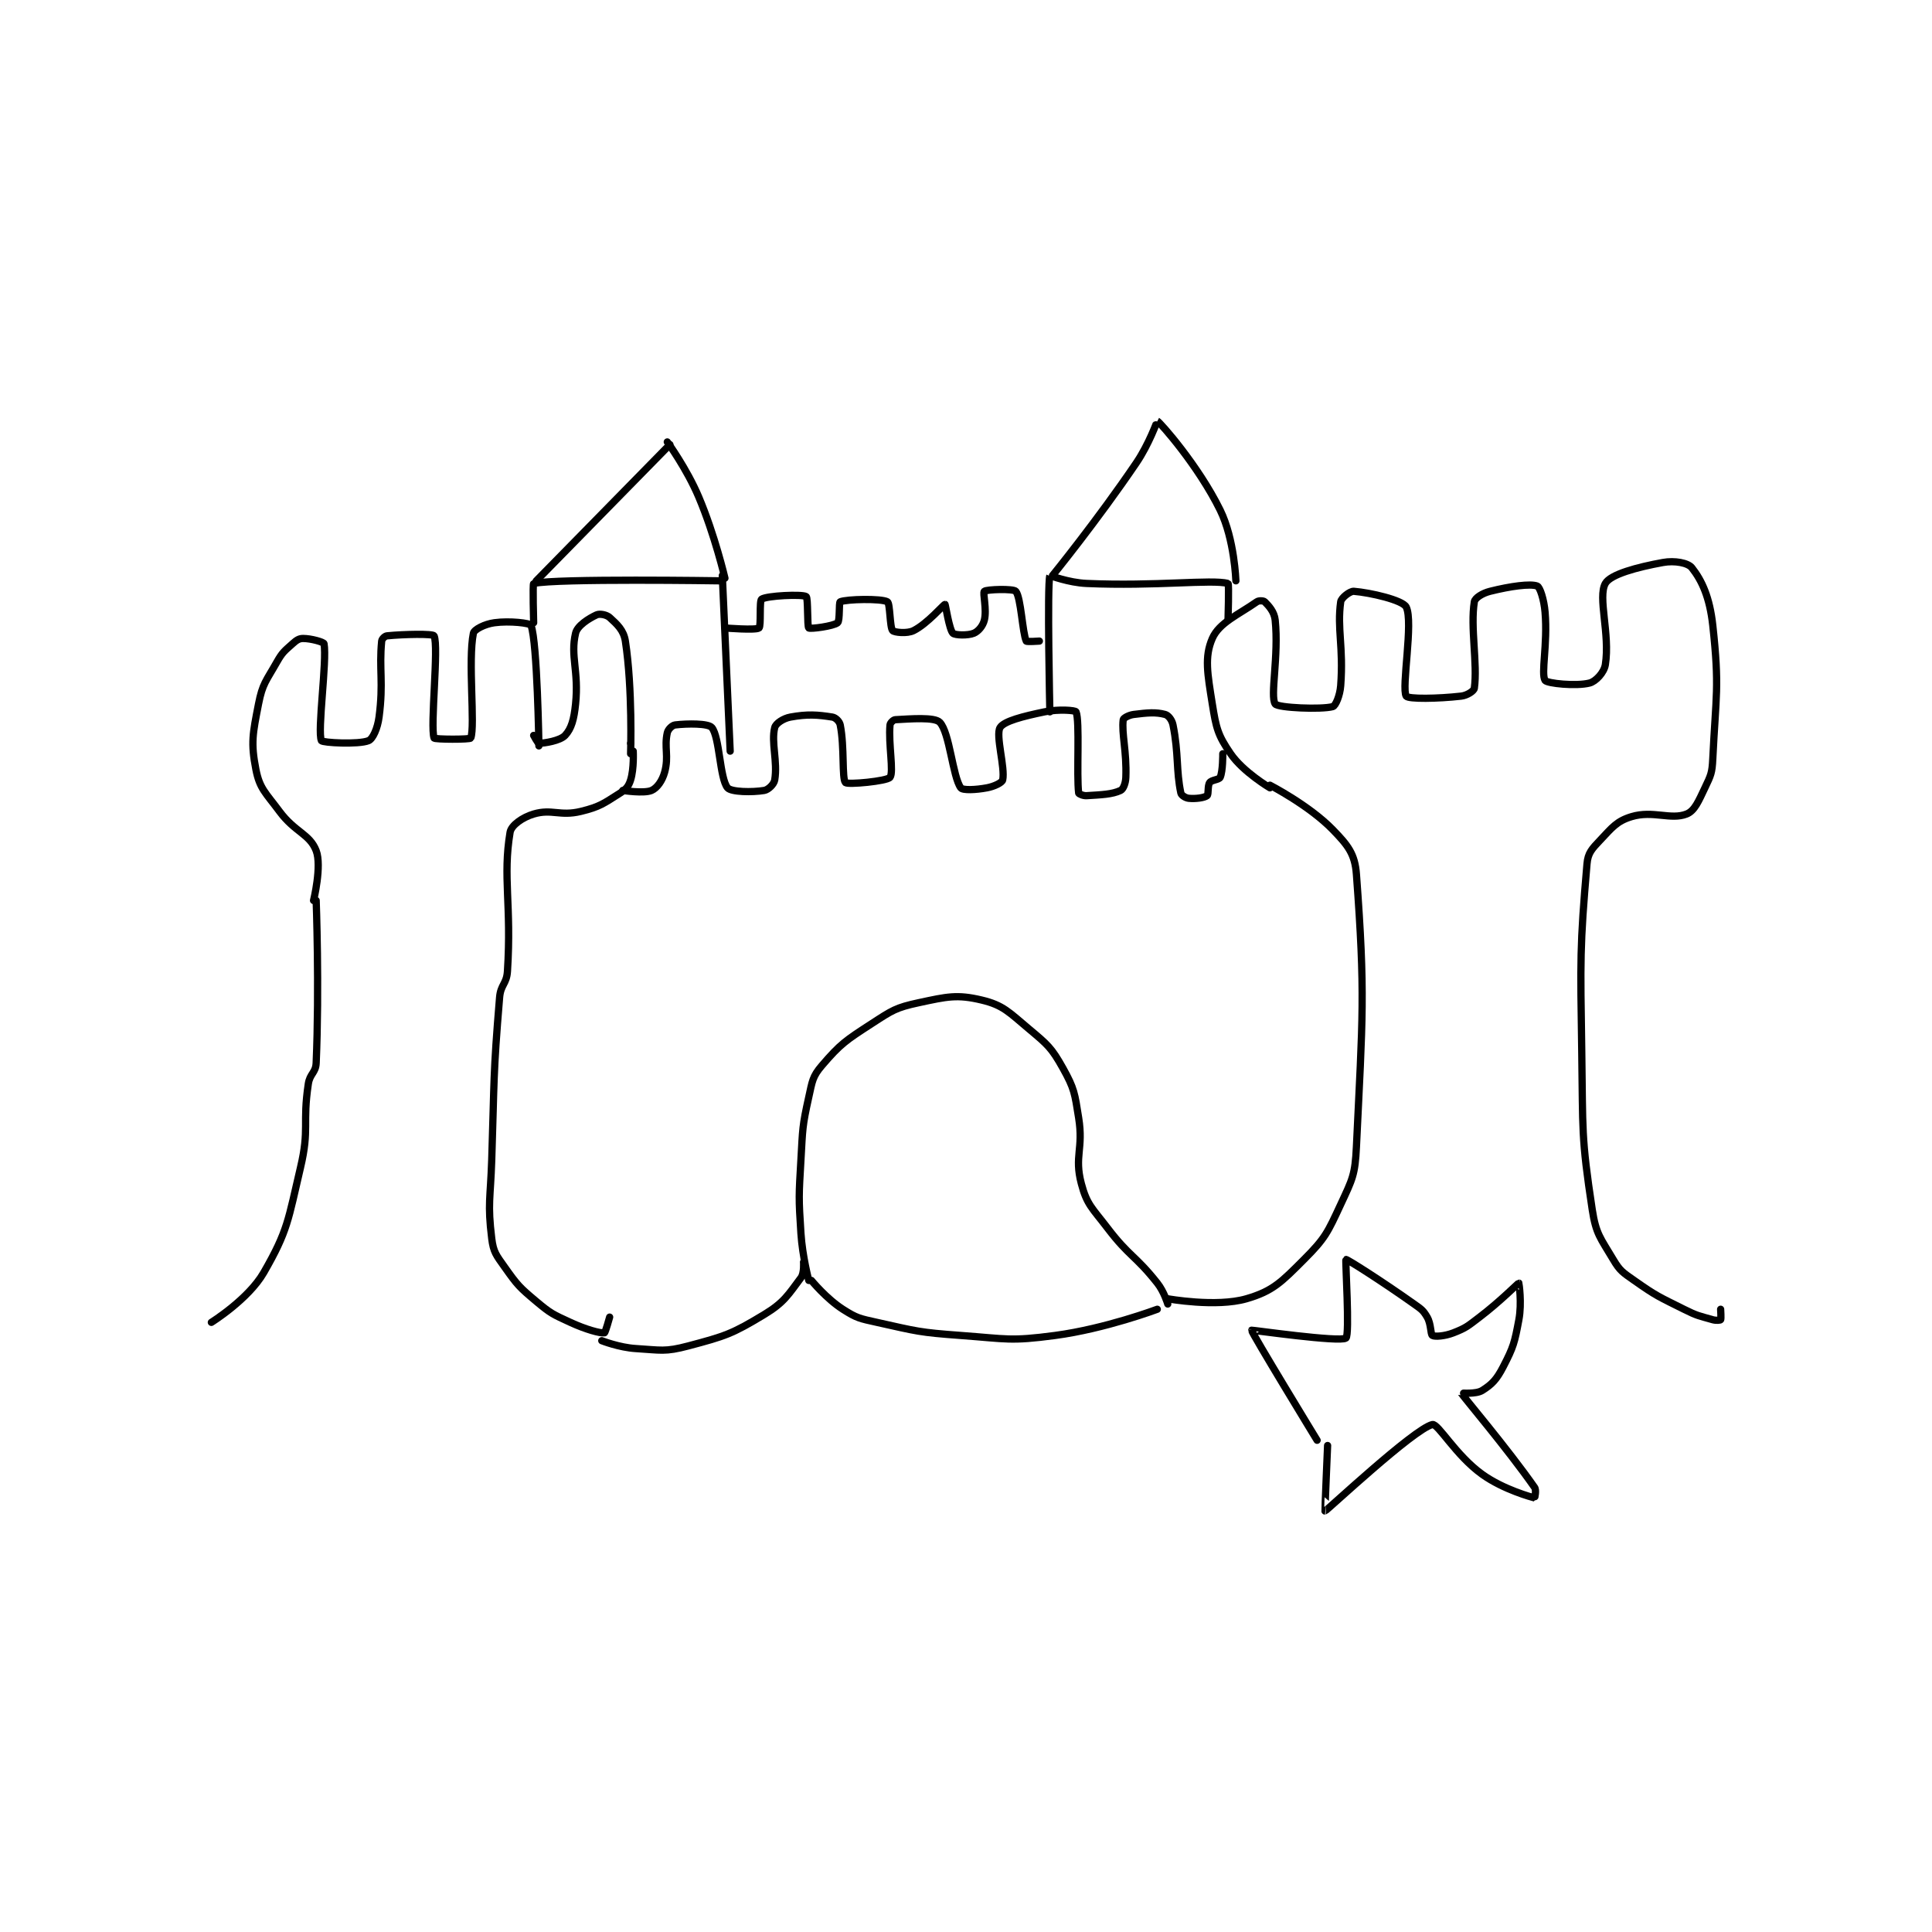 <?xml version="1.0" encoding="utf-8"?>
<!DOCTYPE svg PUBLIC "-//W3C//DTD SVG 1.1//EN" "http://www.w3.org/Graphics/SVG/1.1/DTD/svg11.dtd">
<svg viewBox="0 0 800 800" preserveAspectRatio="xMinYMin meet" xmlns="http://www.w3.org/2000/svg" version="1.1">
<g fill="none" stroke="black" stroke-linecap="round" stroke-linejoin="round" stroke-width="2.765">
<g transform="translate(87.52,174.32) scale(1.085) translate(-48,-29)">
<path id="0" d="M48 373 C48 373 62.106 364.228 68 354 C77.281 337.895 77.299 333.91 82 314 C85.551 298.962 82.702 297.318 85 282 C85.598 278.011 87.837 277.803 88 274 C89.243 244.996 88 212 88 212 "/>
<path id="1" d="M87 212 C87 212 90.228 198.828 88 193 C85.564 186.629 79.903 185.957 74 178 C68.727 170.893 66.43 169.328 65 162 C63.003 151.763 63.792 148.318 66 137 C67.522 129.199 68.91 128.237 73 121 C75.13 117.232 75.863 116.823 79 114 C80.479 112.669 81.453 112 83 112 C86.095 112 90.889 113.385 91 114 C92.184 120.596 88.36 147.43 90 151 C90.371 151.808 104.189 152.559 108 151 C109.626 150.335 111.428 146.348 112 142 C113.749 128.705 111.955 123.798 113 113 C113.079 112.186 114.207 111.079 115 111 C121.492 110.351 132.605 110.144 133 111 C134.855 115.019 131.45 145.681 133 150 C133.2 150.556 146.773 150.605 147 150 C148.743 145.351 145.87 120.415 148 110 C148.299 108.54 152.371 106.495 156 106 C161.888 105.197 169.687 106.135 170 107 C172.429 113.717 173 153 173 153 "/>
<path id="2" d="M171 149 C171 149 172.583 152 173 152 C175.087 152 181.091 151.045 183 149 C185.435 146.391 186.402 142.829 187 137 C188.301 124.317 184.93 118.796 187 110 C187.681 107.106 192.005 104.382 195 103 C196.21 102.441 198.821 102.929 200 104 C202.828 106.571 205.357 108.822 206 113 C208.805 131.235 208 156 208 156 "/>
<path id="3" d="M208 152 L208 152 "/>
<path id="4" d="M209 155 C209 155 209.354 161.666 208 166 C207.252 168.395 206.3 169.547 204 171 C197.76 174.941 196.329 176.223 189 178 C180.992 179.941 177.981 176.932 171 179 C166.775 180.252 162.457 183.258 162 186 C159.141 203.153 162.616 213.542 161 239 C160.69 243.889 158.412 244.059 158 249 C155.499 279.008 156.01 280.02 155 311 C154.512 325.967 153.356 327.515 155 341 C155.636 346.219 156.741 347.399 160 352 C164.818 358.802 165.529 359.564 172 365 C177.568 369.677 178.337 369.925 185 373 C190.926 375.735 196.397 377.214 198 377 C198.36 376.952 200 371 200 371 "/>
<path id="5" d="M413 364 C413 364 431.454 367.331 443 364 C453.132 361.077 456.413 357.587 465 349 C473.123 340.877 474.006 338.736 479 328 C483.5 318.325 484.489 316.729 485 306 C487.384 255.93 488.413 247.879 485 202 C484.42 194.205 481.759 190.934 476 185 C466.983 175.71 452 168 452 168 "/>
<path id="6" d="M452 169 C452 169 441.787 162.963 437 156 C432.111 148.888 431.466 146.213 430 137 C428.178 125.549 426.937 119.026 430 112 C432.623 105.983 439.941 102.941 447 98 C447.79 97.447 449.58 97.58 450 98 C451.539 99.539 453.672 101.801 454 105 C455.417 118.816 451.982 133.974 454 137 C454.988 138.482 471.691 139.207 476 138 C477.039 137.709 478.712 133.833 479 130 C480.118 115.086 477.561 108.359 479 98 C479.211 96.48 482.57 93.886 484 94 C490.257 94.501 502.674 97.348 504 100 C506.817 105.635 502.1 130.924 504 134 C504.725 135.174 516.062 135.031 525 134 C527.275 133.738 529.856 132.039 530 131 C531.289 121.718 528.425 107.715 530 98 C530.237 96.536 533.064 94.734 536 94 C543.76 92.06 551.381 91.002 554 92 C555.035 92.394 556.594 97.123 557 102 C558.031 114.372 555.357 125.391 557 128 C557.739 129.174 568.953 130.317 574 129 C576.36 128.384 579.526 125 580 122 C581.848 110.299 577.015 96.292 580 91 C581.966 87.516 592.145 84.792 602 83 C606.469 82.187 611.526 83.138 613 85 C616.901 89.927 619.835 96.368 621 107 C623.598 130.703 622.188 133.448 621 158 C620.74 163.365 620.273 164.228 618 169 C615.562 174.12 614.074 177.792 611 179 C604.982 181.364 598.147 177.531 590 180 C584.368 181.707 582.643 184.084 578 189 C574.866 192.318 573.36 193.832 573 198 C570.244 229.896 570.457 234.183 571 270 C571.453 299.89 570.743 301.975 575 330 C576.42 339.348 578.172 340.852 583 349 C585.591 353.373 586.595 353.9 591 357 C599.643 363.082 600.351 363.175 610 368 C615.12 370.56 615.72 370.491 621 372 C622.305 372.373 623.865 372.18 624 372 C624.24 371.68 624 368 624 368 "/>
<path id="7" d="M205 170 C205 170 213.114 171.262 216 170 C218.115 169.075 220.091 166.333 221 163 C222.66 156.915 220.762 153.569 222 148 C222.298 146.659 223.868 145.133 225 145 C229.688 144.448 237.642 144.37 239 146 C242.002 149.603 241.998 165.397 245 169 C246.358 170.63 254.392 170.768 259 170 C260.555 169.741 262.724 167.654 263 166 C264.181 158.911 261.578 151.687 263 146 C263.391 144.436 266.268 142.497 269 142 C275.498 140.819 279.313 141.102 285 142 C286.235 142.195 287.729 143.647 288 145 C289.684 153.418 288.586 165.512 290 167 C290.837 167.881 305.858 166.478 307 165 C308.509 163.048 306.343 152.226 307 145 C307.072 144.212 308.273 143.038 309 143 C314.852 142.692 323.996 141.916 326 144 C329.777 147.928 330.896 164.689 334 169 C334.726 170.009 339.666 169.813 344 169 C346.844 168.467 349.781 167.01 350 166 C351.009 161.359 347.213 148.904 349 146 C350.517 143.534 357.745 141.708 366 140 C371.43 138.876 377.761 139.43 378 140 C379.492 143.559 378.132 164.053 379 171 C379.038 171.307 380.694 172.082 382 172 C387.835 171.635 391.747 171.518 395 170 C396.012 169.528 396.914 167.312 397 165 C397.371 154.992 395.335 148.323 396 143 C396.076 142.392 398.123 141.235 400 141 C405.3 140.337 408.415 140.044 412 141 C413.215 141.324 414.616 143.08 415 145 C417.221 156.102 416.151 162.369 418 171 C418.183 171.856 419.794 172.879 421 173 C423.601 173.26 426.899 172.826 428 172 C428.675 171.494 428.12 168.232 429 167 C429.748 165.953 432.572 165.942 433 165 C434.06 162.667 434 156 434 156 "/>
<path id="8" d="M171 106 C171 106 170.587 91.093 171 91 C179.713 89.037 242 90 242 90 "/>
<path id="9" d="M243 88 L246 155 "/>
<path id="10" d="M172 90 L223 38 "/>
<path id="11" d="M244 89 C244 89 240.187 72.624 234 58 C229.421 47.176 222 37 222 37 "/>
<path id="12" d="M436 105 C436 105 436.425 91.11 436 91 C429.675 89.36 408.353 92.163 382 91 C375.103 90.696 368.021 87.928 368 88 C366.927 91.755 368 140 368 140 "/>
<path id="13" d="M369 88 C369 88 386.207 66.82 401 45 C405.899 37.774 408.974 28.985 409 29 C410.138 29.64 424.619 45.958 433 63 C438.481 74.144 439 90 439 90 "/>
<path id="14" d="M244 108 C244 108 255.805 108.939 257 108 C257.886 107.304 257.048 97.635 258 97 C260.018 95.655 273.435 95.043 275 96 C275.796 96.486 275.338 107.448 276 108 C276.562 108.468 285.422 107.315 287 106 C287.955 105.204 287.414 98.247 288 98 C290.415 96.983 303.599 96.68 306 98 C307.074 98.591 306.892 107.781 308 109 C308.629 109.692 313.499 110.251 316 109 C321.315 106.342 327.518 98.968 328 99 C328.159 99.011 329.604 108.604 331 110 C331.798 110.798 336.751 110.937 339 110 C340.71 109.287 342.44 107.239 343 105 C344.026 100.896 342.315 94.628 343 94 C343.815 93.253 354.095 92.925 355 94 C357.004 96.379 357.53 109.897 359 113 C359.167 113.352 364 113 364 113 "/>
<path id="15" d="M276 357 C276 357 273.583 347.937 273 339 C272.103 325.248 272.201 324.846 273 311 C273.69 299.046 273.482 298.33 276 287 C277.338 280.978 277.411 279.187 281 275 C288.114 266.7 290.064 265.445 300 259 C307.842 253.913 309.224 252.881 318 251 C328.779 248.69 332.578 247.757 342 250 C350.176 251.947 352.381 254.609 360 261 C367.159 267.004 368.641 268.2 373 276 C377.376 283.831 377.506 285.608 379 295 C380.884 306.842 377.26 309.539 380 320 C382.128 328.124 384.183 329.377 390 337 C398.384 347.986 400.539 347.332 409 358 C411.621 361.305 413 366 413 366 "/>
<path id="16" d="M274 350 C274 350 274.332 354.224 273 356 C268.164 362.448 266.61 365.399 259 370 C246.718 377.426 244.174 378.24 230 382 C221.075 384.368 219.559 383.579 210 383 C203.681 382.617 197 380 197 380 "/>
<path id="17" d="M470 418 C470 418 444.8 376.71 445 376 C445.041 375.855 478.73 380.703 481 379 C482.514 377.865 480.692 349.154 481 349 C481.359 348.821 494.61 357.207 507 366 C509.783 367.975 510.487 368.407 512 371 C513.561 373.675 513.242 377.545 514 378 C514.905 378.543 518.661 378.299 522 377 C526.909 375.091 527.455 374.454 532 371 C539.767 365.097 546.791 357.986 547 358 C547.014 358.001 548.204 365.58 547 372 C545.356 380.77 544.972 382.34 541 390 C538.526 394.771 536.759 396.651 533 399 C530.62 400.487 524.958 399.923 525 400 C525.639 401.181 542.546 421.065 553 436 C553.752 437.074 553.041 440.01 553 440 C552.09 439.772 541.172 436.867 533 431 C522.919 423.762 516.118 411.506 514 412 C506.919 413.652 473.671 444.866 473 445 C472.916 445.017 474 420 474 420 "/>
<path id="18" d="M277 357 C277 357 282.707 363.972 289 368 C294.354 371.427 295.426 371.539 302 373 C317.425 376.428 318.096 376.831 334 378 C351.689 379.301 352.864 380.285 370 378 C389.198 375.44 409 368 409 368 "/>
</g>
</g>
</svg>
